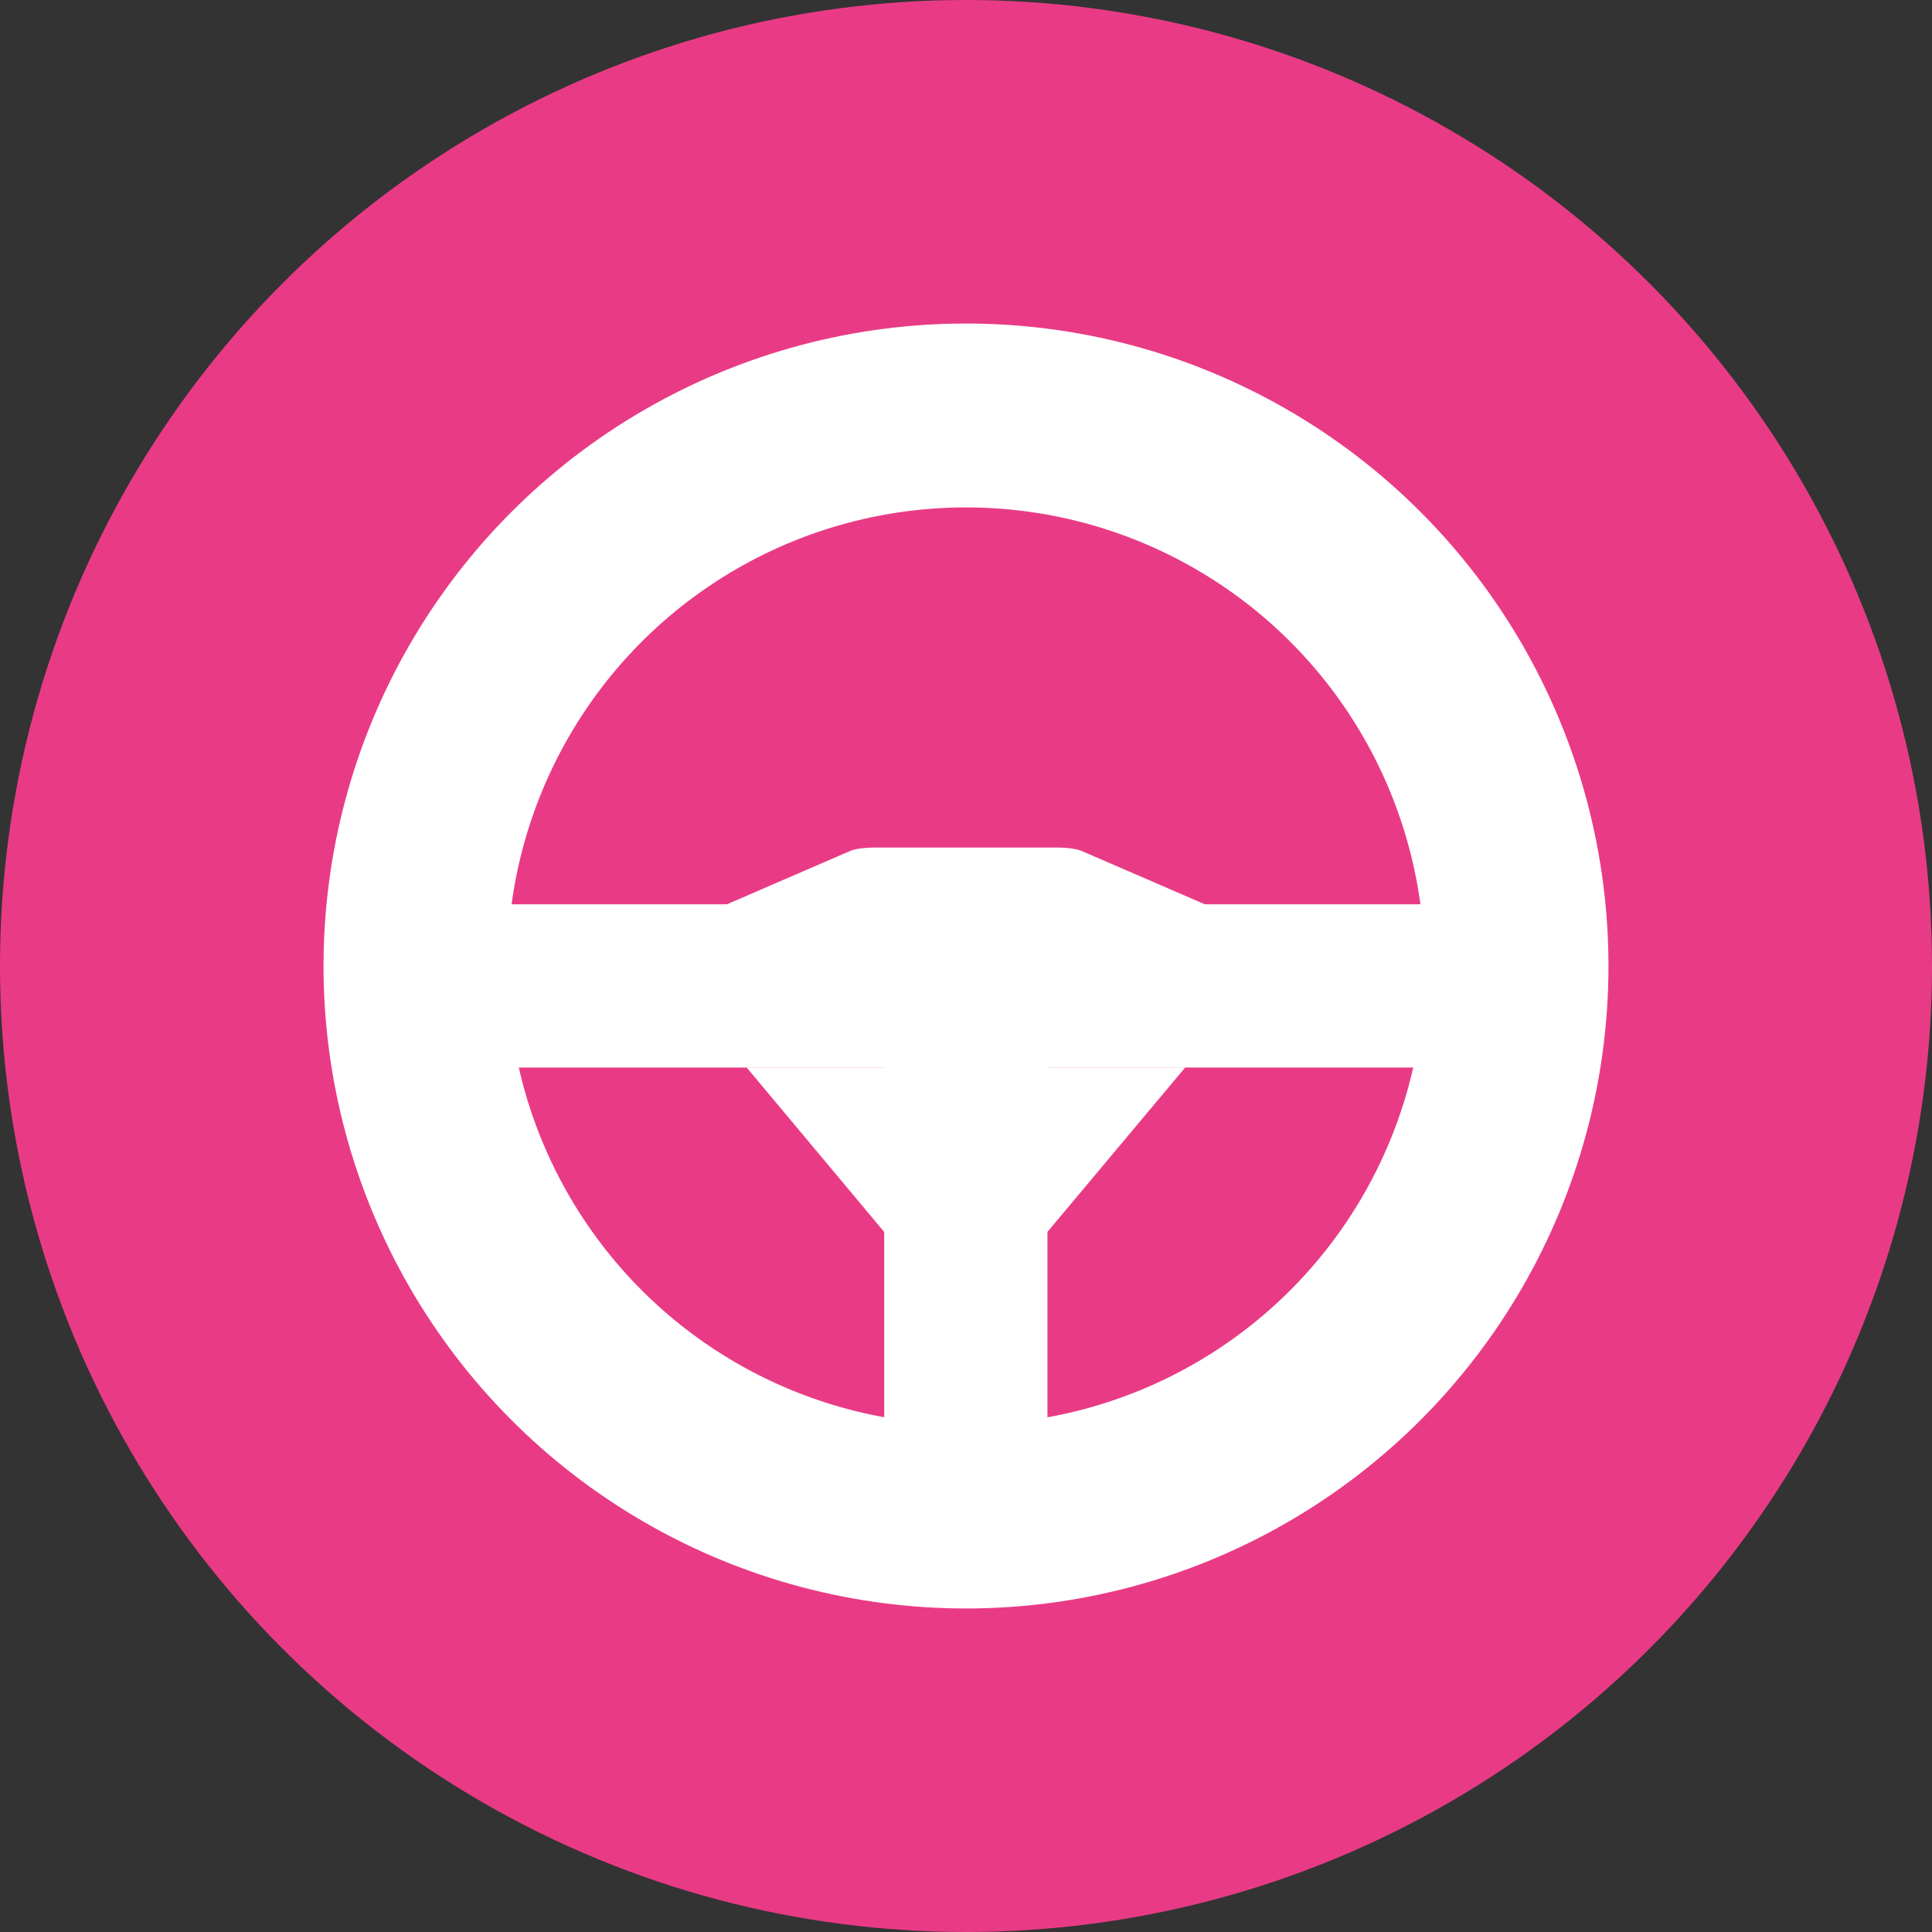 <?xml version="1.0" encoding="UTF-8" standalone="no"?>
<!DOCTYPE svg PUBLIC "-//W3C//DTD SVG 1.1//EN" "http://www.w3.org/Graphics/SVG/1.1/DTD/svg11.dtd">
<svg width="100%" height="100%" viewBox="0 0 2000 2000" version="1.1" xmlns="http://www.w3.org/2000/svg" xmlns:xlink="http://www.w3.org/1999/xlink" xml:space="preserve" xmlns:serif="http://www.serif.com/" style="fill-rule:evenodd;clip-rule:evenodd;stroke-linecap:round;stroke-linejoin:round;stroke-miterlimit:1.5;">
    <rect x="0" y="0" width="2000" height="2000" fill="#333333" stroke="none"/>
    <circle cx="1000" cy="1000" r="1000" style="fill:rgb(233,59,133);"/>
    <circle cx="1000" cy="1000" r="569.904" style="fill:none;stroke:white;stroke-width:190.36px;"/>
    <g transform="matrix(0.888,0,0,1.06,112.192,-39.384)">
        <rect x="430.096" y="920.294" width="1139.81" height="159.412" style="fill:white;"/>
    </g>
    <g transform="matrix(2.15484e-17,-0.526,1.06,5.68722e-17,-60.164,1762.03)">
        <rect x="430.096" y="920.294" width="1139.81" height="159.412" style="fill:white;"/>
    </g>
    <g transform="matrix(1.138,4.59878e-17,-4.06352e-17,-0.674,-137.344,1966.77)">
        <path d="M1198.85,1278.56L799.872,1278.56L927.545,1020.78L1070.92,1020.78L1198.85,1278.56Z" style="fill:white;"/>
    </g>
    <g transform="matrix(1.306,1.56808e-16,-1.87714e-16,0.28,-305.278,597.739)">
        <path d="M1198.85,1278.56L799.872,1278.56L927.545,1020.78L1071.18,1020.78L1198.85,1278.56Z" style="fill:white;stroke:white;stroke-width:44.12px;"/>
    </g>
</svg>
